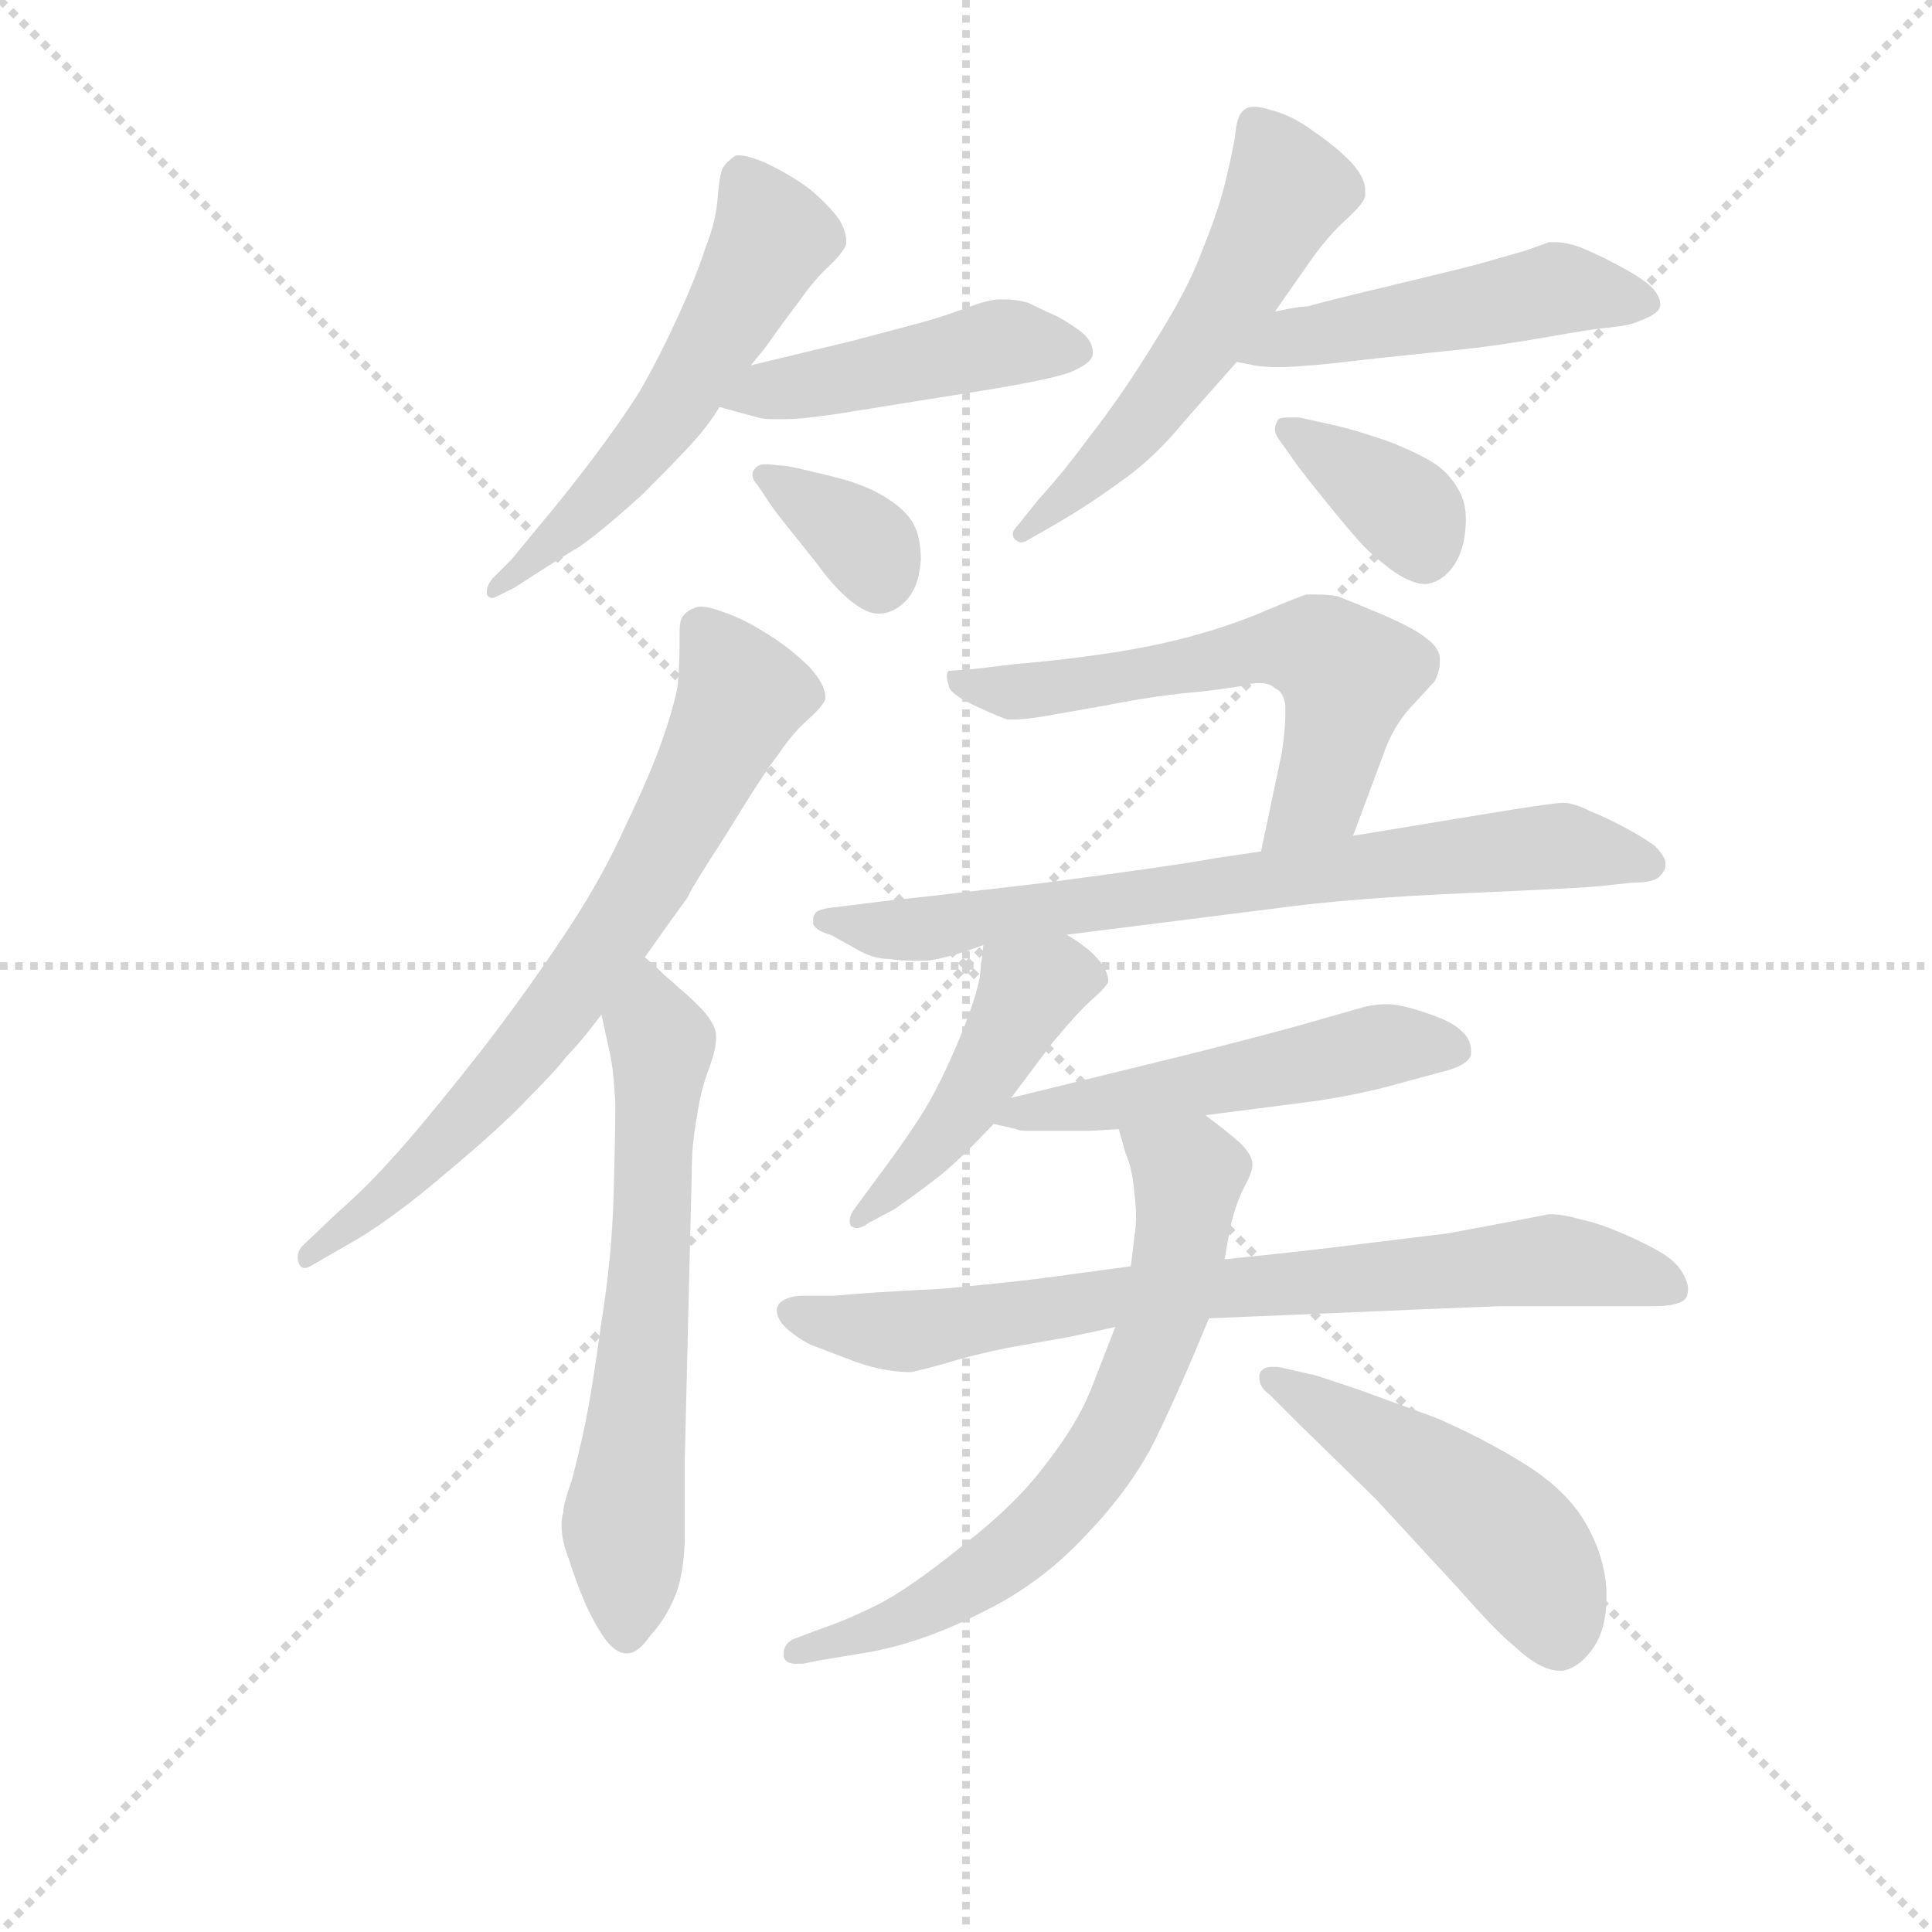 <svg version="1.1" viewBox="0 0 1024 1024" xmlns="http://www.w3.org/2000/svg">
  <g stroke="lightgray" stroke-dasharray="1,1" stroke-width="1" transform="scale(4, 4)">
    <line x1="0" y1="0" x2="256" y2="256"></line>
    <line x1="256" y1="0" x2="0" y2="256"></line>
    <line x1="128" y1="0" x2="128" y2="256"></line>
    <line x1="0" y1="128" x2="256" y2="128"></line>
  </g>
<g transform="scale(0.92, -0.92) translate(60, -900)">
   <style type="text/css">
    @keyframes keyframes0 {
      from {
       stroke: blue;
       stroke-dashoffset: 560;
       stroke-width: 128;
       }
       65% {
       animation-timing-function: step-end;
       stroke: blue;
       stroke-dashoffset: 0;
       stroke-width: 128;
       }
       to {
       stroke: black;
       stroke-width: 1024;
       }
       }
       #make-me-a-hanzi-animation-0 {
         animation: keyframes0 0.706s both;
         animation-delay: 0s;
         animation-timing-function: linear;
       }
    @keyframes keyframes1 {
      from {
       stroke: blue;
       stroke-dashoffset: 461;
       stroke-width: 128;
       }
       60% {
       animation-timing-function: step-end;
       stroke: blue;
       stroke-dashoffset: 0;
       stroke-width: 128;
       }
       to {
       stroke: black;
       stroke-width: 1024;
       }
       }
       #make-me-a-hanzi-animation-1 {
         animation: keyframes1 0.625s both;
         animation-delay: 0.706s;
         animation-timing-function: linear;
       }
    @keyframes keyframes2 {
      from {
       stroke: blue;
       stroke-dashoffset: 352;
       stroke-width: 128;
       }
       53% {
       animation-timing-function: step-end;
       stroke: blue;
       stroke-dashoffset: 0;
       stroke-width: 128;
       }
       to {
       stroke: black;
       stroke-width: 1024;
       }
       }
       #make-me-a-hanzi-animation-2 {
         animation: keyframes2 0.536s both;
         animation-delay: 1.331s;
         animation-timing-function: linear;
       }
    @keyframes keyframes3 {
      from {
       stroke: blue;
       stroke-dashoffset: 548;
       stroke-width: 128;
       }
       64% {
       animation-timing-function: step-end;
       stroke: blue;
       stroke-dashoffset: 0;
       stroke-width: 128;
       }
       to {
       stroke: black;
       stroke-width: 1024;
       }
       }
       #make-me-a-hanzi-animation-3 {
         animation: keyframes3 0.696s both;
         animation-delay: 1.867s;
         animation-timing-function: linear;
       }
    @keyframes keyframes4 {
      from {
       stroke: blue;
       stroke-dashoffset: 489;
       stroke-width: 128;
       }
       61% {
       animation-timing-function: step-end;
       stroke: blue;
       stroke-dashoffset: 0;
       stroke-width: 128;
       }
       to {
       stroke: black;
       stroke-width: 1024;
       }
       }
       #make-me-a-hanzi-animation-4 {
         animation: keyframes4 0.648s both;
         animation-delay: 2.563s;
         animation-timing-function: linear;
       }
    @keyframes keyframes5 {
      from {
       stroke: blue;
       stroke-dashoffset: 368;
       stroke-width: 128;
       }
       55% {
       animation-timing-function: step-end;
       stroke: blue;
       stroke-dashoffset: 0;
       stroke-width: 128;
       }
       to {
       stroke: black;
       stroke-width: 1024;
       }
       }
       #make-me-a-hanzi-animation-5 {
         animation: keyframes5 0.549s both;
         animation-delay: 3.211s;
         animation-timing-function: linear;
       }
    @keyframes keyframes6 {
      from {
       stroke: blue;
       stroke-dashoffset: 717;
       stroke-width: 128;
       }
       70% {
       animation-timing-function: step-end;
       stroke: blue;
       stroke-dashoffset: 0;
       stroke-width: 128;
       }
       to {
       stroke: black;
       stroke-width: 1024;
       }
       }
       #make-me-a-hanzi-animation-6 {
         animation: keyframes6 0.833s both;
         animation-delay: 3.761s;
         animation-timing-function: linear;
       }
    @keyframes keyframes7 {
      from {
       stroke: blue;
       stroke-dashoffset: 639;
       stroke-width: 128;
       }
       68% {
       animation-timing-function: step-end;
       stroke: blue;
       stroke-dashoffset: 0;
       stroke-width: 128;
       }
       to {
       stroke: black;
       stroke-width: 1024;
       }
       }
       #make-me-a-hanzi-animation-7 {
         animation: keyframes7 0.77s both;
         animation-delay: 4.594s;
         animation-timing-function: linear;
       }
    @keyframes keyframes8 {
      from {
       stroke: blue;
       stroke-dashoffset: 597;
       stroke-width: 128;
       }
       66% {
       animation-timing-function: step-end;
       stroke: blue;
       stroke-dashoffset: 0;
       stroke-width: 128;
       }
       to {
       stroke: black;
       stroke-width: 1024;
       }
       }
       #make-me-a-hanzi-animation-8 {
         animation: keyframes8 0.736s both;
         animation-delay: 5.364s;
         animation-timing-function: linear;
       }
    @keyframes keyframes9 {
      from {
       stroke: blue;
       stroke-dashoffset: 734;
       stroke-width: 128;
       }
       70% {
       animation-timing-function: step-end;
       stroke: blue;
       stroke-dashoffset: 0;
       stroke-width: 128;
       }
       to {
       stroke: black;
       stroke-width: 1024;
       }
       }
       #make-me-a-hanzi-animation-9 {
         animation: keyframes9 0.847s both;
         animation-delay: 6.1s;
         animation-timing-function: linear;
       }
    @keyframes keyframes10 {
      from {
       stroke: blue;
       stroke-dashoffset: 458;
       stroke-width: 128;
       }
       60% {
       animation-timing-function: step-end;
       stroke: blue;
       stroke-dashoffset: 0;
       stroke-width: 128;
       }
       to {
       stroke: black;
       stroke-width: 1024;
       }
       }
       #make-me-a-hanzi-animation-10 {
         animation: keyframes10 0.623s both;
         animation-delay: 6.947s;
         animation-timing-function: linear;
       }
    @keyframes keyframes11 {
      from {
       stroke: blue;
       stroke-dashoffset: 523;
       stroke-width: 128;
       }
       63% {
       animation-timing-function: step-end;
       stroke: blue;
       stroke-dashoffset: 0;
       stroke-width: 128;
       }
       to {
       stroke: black;
       stroke-width: 1024;
       }
       }
       #make-me-a-hanzi-animation-11 {
         animation: keyframes11 0.676s both;
         animation-delay: 7.57s;
         animation-timing-function: linear;
       }
    @keyframes keyframes12 {
      from {
       stroke: blue;
       stroke-dashoffset: 770;
       stroke-width: 128;
       }
       71% {
       animation-timing-function: step-end;
       stroke: blue;
       stroke-dashoffset: 0;
       stroke-width: 128;
       }
       to {
       stroke: black;
       stroke-width: 1024;
       }
       }
       #make-me-a-hanzi-animation-12 {
         animation: keyframes12 0.877s both;
         animation-delay: 8.246s;
         animation-timing-function: linear;
       }
    @keyframes keyframes13 {
      from {
       stroke: blue;
       stroke-dashoffset: 682;
       stroke-width: 128;
       }
       69% {
       animation-timing-function: step-end;
       stroke: blue;
       stroke-dashoffset: 0;
       stroke-width: 128;
       }
       to {
       stroke: black;
       stroke-width: 1024;
       }
       }
       #make-me-a-hanzi-animation-13 {
         animation: keyframes13 0.805s both;
         animation-delay: 9.122s;
         animation-timing-function: linear;
       }
    @keyframes keyframes14 {
      from {
       stroke: blue;
       stroke-dashoffset: 493;
       stroke-width: 128;
       }
       62% {
       animation-timing-function: step-end;
       stroke: blue;
       stroke-dashoffset: 0;
       stroke-width: 128;
       }
       to {
       stroke: black;
       stroke-width: 1024;
       }
       }
       #make-me-a-hanzi-animation-14 {
         animation: keyframes14 0.651s both;
         animation-delay: 9.927s;
         animation-timing-function: linear;
       }
</style>
<path d="M 372.5 689.5 L 381.5 700.5 Q 390.5 713.5 400.5 726.5 Q 409.5 739.5 418.5 747.5 Q 426.5 755.5 427.5 759.5 L 427.5 761.5 Q 427.5 766.5 423.5 773.5 Q 418.5 780.5 409.5 788.5 Q 400.5 796.5 382.5 805.5 Q 371.5 810.5 365.5 810.5 Q 363.5 810.5 362.5 809.5 Q 358.5 806.5 356.5 803.5 Q 354.5 799.5 353.5 786.5 Q 352.5 772.5 346.5 757.5 Q 341.5 741.5 330.5 717.5 Q 319.5 693.5 308.5 674.5 Q 296.5 655.5 280.5 634.5 Q 264.5 613.5 253.5 600.5 L 234.5 577.5 L 223.5 566.5 Q 220.5 562.5 220.5 559.5 L 220.5 557.5 Q 221.5 555.5 223.5 555.5 Q 224.5 555.5 226.5 556.5 L 236.5 561.5 Q 259.5 576.5 274.5 585.5 Q 288.5 595.5 310.5 615.5 Q 330.5 635.5 339.5 645.5 Q 348.5 655.5 354.5 665.5 L 372.5 689.5 Z" fill="lightgray"></path> 
<path d="M 354.5 665.5 L 376.5 659.5 Q 379.5 658.5 385.5 658.5 L 392.5 658.5 Q 404.5 658.5 434.5 663.5 L 509.5 675.5 Q 545.5 681.5 556.5 685.5 Q 568.5 690.5 569.5 695.5 L 569.5 697.5 Q 569.5 702.5 564.5 707.5 Q 558.5 712.5 549.5 717.5 Q 540.5 721.5 532.5 725.5 Q 525.5 727.5 519.5 727.5 L 515.5 727.5 Q 509.5 727.5 496.5 722.5 Q 482.5 717.5 475.5 715.5 Q 468.5 713.5 430.5 703.5 L 372.5 689.5 C 343.5 682.5 325.5 673.5 354.5 665.5 Z" fill="lightgray"></path> 
<path d="M 384.5 608.5 Q 386.5 605.5 394.5 595.5 L 410.5 575.5 Q 420.5 561.5 430.5 553.5 Q 439.5 546.5 445.5 546.5 L 446.5 546.5 Q 454.5 546.5 461.5 553.5 Q 469.5 561.5 470.5 577.5 Q 470.5 591.5 465.5 599.5 Q 460.5 607.5 448.5 614.5 Q 436.5 621.5 419.5 625.5 Q 403.5 629.5 393.5 631.5 L 382.5 632.5 L 380.5 632.5 Q 376.5 632.5 374.5 629.5 Q 373.5 628.5 373.5 626.5 Q 373.5 623.5 376.5 620.5 L 384.5 608.5 Z" fill="lightgray"></path> 
<path d="M 674.5 720.5 L 695.5 750.5 Q 705.5 764.5 715.5 773.5 Q 726.5 783.5 726.5 787.5 L 726.5 790.5 Q 726.5 797.5 718.5 806.5 Q 708.5 816.5 696.5 824.5 Q 684.5 833.5 672.5 836.5 Q 666.5 838.5 662.5 838.5 Q 658.5 838.5 656.5 836.5 Q 652.5 833.5 651.5 821.5 Q 649.5 809.5 645.5 793.5 Q 641.5 777.5 632.5 755.5 Q 624.5 733.5 605.5 703.5 Q 586.5 672.5 568.5 649.5 Q 551.5 626.5 538.5 612.5 L 526.5 597.5 Q 523.5 594.5 523.5 592.5 Q 523.5 590.5 524.5 589.5 Q 526.5 587.5 528.5 587.5 Q 529.5 587.5 531.5 588.5 L 545.5 596.5 Q 566.5 608.5 585.5 622.5 Q 604.5 635.5 622.5 657.5 L 652.5 691.5 L 674.5 720.5 Z" fill="lightgray"></path> 
<path d="M 652.5 691.5 L 662.5 689.5 Q 668.5 688.5 676.5 688.5 Q 684.5 688.5 694.5 689.5 Q 698.5 689.5 732.5 693.5 L 780.5 698.5 Q 800.5 700.5 829.5 705.5 Q 857.5 710.5 868.5 711.5 Q 879.5 712.5 885.5 715.5 Q 896.5 719.5 896.5 724.5 Q 896.5 729.5 891.5 734.5 Q 886.5 739.5 873.5 746.5 Q 860.5 753.5 850.5 757.5 Q 842.5 760.5 835.5 760.5 L 832.5 760.5 L 818.5 755.5 L 797.5 749.5 Q 791.5 747.5 745.5 736.5 Q 699.5 725.5 693.5 723.5 Q 688.5 723.5 674.5 720.5 C 645.5 714.5 623.5 697.5 652.5 691.5 Z" fill="lightgray"></path> 
<path d="M 683.5 637.5 Q 686.5 632.5 703.5 611.5 Q 720.5 590.5 726.5 584.5 Q 731.5 579.5 740.5 572.5 Q 752.5 563.5 761.5 563.5 Q 769.5 564.5 775.5 571.5 Q 781.5 578.5 783.5 589.5 Q 784.5 595.5 784.5 600.5 Q 784.5 609.5 781.5 615.5 Q 776.5 625.5 768.5 631.5 Q 760.5 637.5 740.5 645.5 Q 720.5 652.5 706.5 655.5 L 688.5 659.5 L 682.5 659.5 Q 677.5 659.5 676.5 658.5 Q 674.5 655.5 674.5 652.5 Q 674.5 649.5 678.5 644.5 L 683.5 637.5 Z" fill="lightgray"></path> 
<path d="M 311.5 348.5 L 323.5 365.5 L 336.5 383.5 Q 336.5 385.5 358.5 419.5 Q 380.5 455.5 388.5 465.5 Q 396.5 477.5 405.5 485.5 Q 414.5 493.5 415.5 497.5 L 415.5 498.5 Q 415.5 505.5 406.5 515.5 Q 395.5 526.5 382.5 534.5 Q 368.5 543.5 356.5 547.5 Q 348.5 550.5 343.5 550.5 Q 341.5 550.5 339.5 549.5 Q 334.5 547.5 332.5 543.5 Q 331.5 540.5 331.5 535.5 L 331.5 528.5 Q 331.5 517.5 330.5 505.5 Q 328.5 493.5 321.5 473.5 Q 314.5 453.5 300.5 424.5 Q 287.5 395.5 268.5 366.5 Q 249.5 337.5 228.5 309.5 Q 207.5 281.5 181.5 250.5 Q 155.5 219.5 134.5 201.5 L 114.5 182.5 Q 111.5 179.5 111.5 175.5 Q 111.5 173.5 112.5 171.5 Q 113.5 169.5 115.5 169.5 Q 117.5 169.5 120.5 171.5 L 146.5 186.5 Q 169.5 200.5 198.5 225.5 Q 228.5 250.5 244.5 267.5 Q 260.5 283.5 266.5 291.5 Q 274.5 299.5 286.5 315.5 L 311.5 348.5 Z" fill="lightgray"></path> 
<path d="M 286.5 315.5 L 291.5 292.5 Q 293.5 283.5 294.5 264.5 Q 294.5 247.5 293.5 211.5 Q 292.5 175.5 286.5 138.5 Q 281.5 101.5 277.5 81.5 Q 273.5 62.5 269.5 47.5 Q 264.5 33.5 264.5 28.5 Q 263.5 25.5 263.5 21.5 Q 263.5 12.5 267.5 2.5 Q 271.5 -10.5 277.5 -24.5 Q 283.5 -37.5 289.5 -45.5 Q 295.5 -52.5 300.5 -52.5 L 301.5 -52.5 Q 307.5 -52.5 314.5 -42.5 Q 323.5 -32.5 328.5 -20.5 Q 333.5 -9.5 334.5 11.5 L 334.5 59.5 L 338.5 223.5 Q 338.5 241.5 341.5 256.5 Q 343.5 271.5 348.5 284.5 Q 352.5 295.5 352.5 301.5 L 352.5 303.5 Q 352.5 309.5 344.5 318.5 Q 335.5 327.5 331.5 330.5 Q 328.5 333.5 322.5 338.5 Q 317.5 343.5 311.5 348.5 C 289.5 368.5 280.5 344.5 286.5 315.5 Z" fill="lightgray"></path> 
<path d="M 719.5 418.5 L 738.5 469.5 Q 744.5 484.5 755.5 495.5 L 766.5 507.5 Q 769.5 513.5 769.5 518.5 L 769.5 521.5 Q 768.5 527.5 761.5 532.5 Q 755.5 537.5 737.5 545.5 Q 718.5 553.5 710.5 556.5 Q 705.5 557.5 698.5 557.5 L 692.5 557.5 Q 686.5 555.5 667.5 547.5 Q 648.5 539.5 626.5 533.5 Q 604.5 527.5 577.5 523.5 Q 550.5 519.5 525.5 517.5 L 500.5 514.5 L 486.5 513.5 Q 485.5 512.5 485.5 510.5 Q 485.5 508.5 486.5 505.5 Q 486.5 500.5 501.5 493.5 Q 516.5 486.5 520.5 485.5 L 524.5 485.5 Q 530.5 485.5 542.5 487.5 L 576.5 493.5 Q 606.5 499.5 631.5 501.5 Q 656.5 504.5 657.5 505.5 Q 661.5 506.5 665.5 506.5 Q 671.5 506.5 674.5 503.5 Q 679.5 501.5 680.5 493.5 L 680.5 488.5 Q 680.5 480.5 678.5 466.5 L 666.5 409.5 C 660.5 380.5 709.5 390.5 719.5 418.5 Z" fill="lightgray"></path> 
<path d="M 554.5 361.5 L 673.5 376.5 Q 716.5 382.5 785.5 385.5 Q 854.5 388.5 861.5 389.5 L 880.5 391.5 Q 893.5 391.5 896.5 395.5 Q 899.5 398.5 899.5 401.5 L 899.5 403.5 Q 898.5 407.5 893.5 412.5 Q 888.5 416.5 877.5 422.5 Q 866.5 428.5 856.5 432.5 Q 846.5 437.5 840.5 437.5 Q 835.5 437.5 804.5 432.5 L 719.5 418.5 L 666.5 409.5 L 639.5 405.5 Q 618.5 401.5 542.5 391.5 Q 466.5 382.5 454.5 381.5 L 422.5 377.5 Q 410.5 376.5 409.5 373.5 Q 408.5 372.5 408.5 370.5 L 408.5 367.5 Q 410.5 363.5 418.5 361.5 L 436.5 351.5 Q 444.5 347.5 452.5 347.5 Q 459.5 346.5 466.5 346.5 L 473.5 346.5 Q 484.5 347.5 506.5 355.5 L 554.5 361.5 Z" fill="lightgray"></path> 
<path d="M 506.5 355.5 L 504.5 337.5 Q 502.5 325.5 493.5 303.5 Q 484.5 281.5 475.5 265.5 Q 466.5 249.5 442.5 217.5 L 431.5 202.5 Q 429.5 199.5 429.5 196.5 Q 429.5 194.5 430.5 193.5 Q 432.5 192.5 433.5 192.5 Q 436.5 192.5 440.5 195.5 L 455.5 203.5 Q 472.5 215.5 482.5 223.5 Q 492.5 231.5 512.5 252.5 L 522.5 267.5 L 546.5 299.5 Q 561.5 317.5 569.5 324.5 Q 577.5 331.5 578.5 334.5 Q 578.5 340.5 572.5 347.5 Q 566.5 354.5 554.5 361.5 C 529.5 377.5 509.5 385.5 506.5 355.5 Z" fill="lightgray"></path> 
<path d="M 512.5 252.5 L 525.5 249.5 Q 526.5 248.5 533.5 248.5 L 564.5 248.5 Q 570.5 248.5 584.5 249.5 L 634.5 257.5 L 696.5 265.5 Q 724.5 269.5 748.5 276.5 L 774.5 283.5 Q 787.5 287.5 787.5 293.5 L 787.5 294.5 Q 787.5 301.5 781.5 306.5 Q 776.5 311.5 761.5 316.5 Q 746.5 321.5 739.5 321.5 Q 731.5 321.5 724.5 319.5 L 689.5 309.5 Q 660.5 301.5 620.5 291.5 L 522.5 267.5 C 493.5 260.5 486.5 258.5 512.5 252.5 Z" fill="lightgray"></path> 
<path d="M 591.5 170.5 L 539.5 163.5 Q 524.5 161.5 482.5 157.5 Q 440.5 155.5 420.5 153.5 L 400.5 153.5 Q 391.5 152.5 388.5 148.5 Q 387.5 146.5 387.5 145.5 Q 387.5 141.5 390.5 137.5 Q 395.5 131.5 406.5 125.5 L 427.5 117.5 Q 437.5 113.5 446.5 111.5 Q 456.5 109.5 464.5 109.5 Q 466.5 109.5 484.5 114.5 Q 500.5 119.5 520.5 123.5 L 554.5 129.5 Q 564.5 131.5 582.5 135.5 L 636.5 140.5 L 684.5 142.5 Q 776.5 146.5 804.5 147.5 L 892.5 147.5 Q 908.5 147.5 911.5 152.5 Q 912.5 154.5 912.5 157.5 Q 912.5 160.5 910.5 164.5 Q 907.5 171.5 898.5 177.5 Q 888.5 183.5 874.5 189.5 Q 860.5 195.5 850.5 197.5 Q 840.5 200.5 832.5 200.5 L 806.5 195.5 L 774.5 189.5 L 725.5 183.5 Q 694.5 179.5 645.5 174.5 L 591.5 170.5 Z" fill="lightgray"></path> 
<path d="M 584.5 249.5 L 588.5 235.5 Q 592.5 226.5 593.5 212.5 Q 594.5 205.5 594.5 199.5 Q 594.5 193.5 593.5 187.5 L 591.5 170.5 L 582.5 135.5 L 568.5 99.5 Q 560.5 79.5 542.5 56.5 Q 525.5 33.5 494.5 9.5 Q 463.5 -15.5 445.5 -24.5 Q 427.5 -33.5 412.5 -38.5 L 396.5 -44.5 Q 391.5 -47.5 391.5 -52.5 L 391.5 -54.5 Q 392.5 -58.5 398.5 -58.5 L 402.5 -58.5 L 412.5 -56.5 L 442.5 -51.5 Q 473.5 -45.5 506.5 -28.5 Q 539.5 -12.5 565.5 15.5 Q 592.5 43.5 606.5 72.5 Q 620.5 101.5 636.5 140.5 L 645.5 174.5 L 648.5 191.5 Q 651.5 205.5 656.5 215.5 Q 661.5 224.5 661.5 228.5 L 661.5 229.5 Q 661.5 234.5 654.5 241.5 Q 646.5 248.5 634.5 257.5 C 610.5 275.5 576.5 278.5 584.5 249.5 Z" fill="lightgray"></path> 
<path d="M 671.5 96.5 L 688.5 79.5 L 732.5 36.5 L 780.5 -15.5 Q 801.5 -39.5 812.5 -48.5 Q 827.5 -62.5 838.5 -62.5 L 840.5 -62.5 Q 850.5 -60.5 858.5 -48.5 Q 865.5 -37.5 865.5 -20.5 L 865.5 -16.5 Q 864.5 3.5 853.5 22.5 Q 842.5 41.5 818.5 56.5 Q 794.5 71.5 766.5 83.5 L 722.5 99.5 L 698.5 107.5 L 676.5 112.5 L 672.5 112.5 Q 666.5 112.5 665.5 107.5 L 665.5 106.5 Q 665.5 100.5 671.5 96.5 Z" fill="lightgray"></path> 
      <clipPath id="make-me-a-hanzi-clip-0">
      <path d="M 372.5 689.5 L 381.5 700.5 Q 390.5 713.5 400.5 726.5 Q 409.5 739.5 418.5 747.5 Q 426.5 755.5 427.5 759.5 L 427.5 761.5 Q 427.5 766.5 423.5 773.5 Q 418.5 780.5 409.5 788.5 Q 400.5 796.5 382.5 805.5 Q 371.5 810.5 365.5 810.5 Q 363.5 810.5 362.5 809.5 Q 358.5 806.5 356.5 803.5 Q 354.5 799.5 353.5 786.5 Q 352.5 772.5 346.5 757.5 Q 341.5 741.5 330.5 717.5 Q 319.5 693.5 308.5 674.5 Q 296.5 655.5 280.5 634.5 Q 264.5 613.5 253.5 600.5 L 234.5 577.5 L 223.5 566.5 Q 220.5 562.5 220.5 559.5 L 220.5 557.5 Q 221.5 555.5 223.5 555.5 Q 224.5 555.5 226.5 556.5 L 236.5 561.5 Q 259.5 576.5 274.5 585.5 Q 288.5 595.5 310.5 615.5 Q 330.5 635.5 339.5 645.5 Q 348.5 655.5 354.5 665.5 L 372.5 689.5 Z" fill="lightgray"></path>
      </clipPath>
      <path clip-path="url(#make-me-a-hanzi-clip-0)" d="M 367.5 799.5 L 385.5 763.5 L 341.5 684.5 L 293.5 621.5 L 223.5 558.5 " fill="none" id="make-me-a-hanzi-animation-0" stroke-dasharray="432 864" stroke-linecap="round"></path>

      <clipPath id="make-me-a-hanzi-clip-1">
      <path d="M 354.5 665.5 L 376.5 659.5 Q 379.5 658.5 385.5 658.5 L 392.5 658.5 Q 404.5 658.5 434.5 663.5 L 509.5 675.5 Q 545.5 681.5 556.5 685.5 Q 568.5 690.5 569.5 695.5 L 569.5 697.5 Q 569.5 702.5 564.5 707.5 Q 558.5 712.5 549.5 717.5 Q 540.5 721.5 532.5 725.5 Q 525.5 727.5 519.5 727.5 L 515.5 727.5 Q 509.5 727.5 496.5 722.5 Q 482.5 717.5 475.5 715.5 Q 468.5 713.5 430.5 703.5 L 372.5 689.5 C 343.5 682.5 325.5 673.5 354.5 665.5 Z" fill="lightgray"></path>
      </clipPath>
      <path clip-path="url(#make-me-a-hanzi-clip-1)" d="M 361.5 669.5 L 517.5 702.5 L 562.5 696.5 " fill="none" id="make-me-a-hanzi-animation-1" stroke-dasharray="333 666" stroke-linecap="round"></path>

      <clipPath id="make-me-a-hanzi-clip-2">
      <path d="M 384.5 608.5 Q 386.5 605.5 394.5 595.5 L 410.5 575.5 Q 420.5 561.5 430.5 553.5 Q 439.5 546.5 445.5 546.5 L 446.5 546.5 Q 454.5 546.5 461.5 553.5 Q 469.5 561.5 470.5 577.5 Q 470.5 591.5 465.5 599.5 Q 460.5 607.5 448.5 614.5 Q 436.5 621.5 419.5 625.5 Q 403.5 629.5 393.5 631.5 L 382.5 632.5 L 380.5 632.5 Q 376.5 632.5 374.5 629.5 Q 373.5 628.5 373.5 626.5 Q 373.5 623.5 376.5 620.5 L 384.5 608.5 Z" fill="lightgray"></path>
      </clipPath>
      <path clip-path="url(#make-me-a-hanzi-clip-2)" d="M 380.5 626.5 L 430.5 593.5 L 442.5 581.5 L 446.5 562.5 " fill="none" id="make-me-a-hanzi-animation-2" stroke-dasharray="224 448" stroke-linecap="round"></path>

      <clipPath id="make-me-a-hanzi-clip-3">
      <path d="M 674.5 720.5 L 695.5 750.5 Q 705.5 764.5 715.5 773.5 Q 726.5 783.5 726.5 787.5 L 726.5 790.5 Q 726.5 797.5 718.5 806.5 Q 708.5 816.5 696.5 824.5 Q 684.5 833.5 672.5 836.5 Q 666.5 838.5 662.5 838.5 Q 658.5 838.5 656.5 836.5 Q 652.5 833.5 651.5 821.5 Q 649.5 809.5 645.5 793.5 Q 641.5 777.5 632.5 755.5 Q 624.5 733.5 605.5 703.5 Q 586.5 672.5 568.5 649.5 Q 551.5 626.5 538.5 612.5 L 526.5 597.5 Q 523.5 594.5 523.5 592.5 Q 523.5 590.5 524.5 589.5 Q 526.5 587.5 528.5 587.5 Q 529.5 587.5 531.5 588.5 L 545.5 596.5 Q 566.5 608.5 585.5 622.5 Q 604.5 635.5 622.5 657.5 L 652.5 691.5 L 674.5 720.5 Z" fill="lightgray"></path>
      </clipPath>
      <path clip-path="url(#make-me-a-hanzi-clip-3)" d="M 663.5 825.5 L 681.5 790.5 L 644.5 720.5 L 571.5 628.5 L 528.5 592.5 " fill="none" id="make-me-a-hanzi-animation-3" stroke-dasharray="420 840" stroke-linecap="round"></path>

      <clipPath id="make-me-a-hanzi-clip-4">
      <path d="M 652.5 691.5 L 662.5 689.5 Q 668.5 688.5 676.5 688.5 Q 684.5 688.5 694.5 689.5 Q 698.5 689.5 732.5 693.5 L 780.5 698.5 Q 800.5 700.5 829.5 705.5 Q 857.5 710.5 868.5 711.5 Q 879.5 712.5 885.5 715.5 Q 896.5 719.5 896.5 724.5 Q 896.5 729.5 891.5 734.5 Q 886.5 739.5 873.5 746.5 Q 860.5 753.5 850.5 757.5 Q 842.5 760.5 835.5 760.5 L 832.5 760.5 L 818.5 755.5 L 797.5 749.5 Q 791.5 747.5 745.5 736.5 Q 699.5 725.5 693.5 723.5 Q 688.5 723.5 674.5 720.5 C 645.5 714.5 623.5 697.5 652.5 691.5 Z" fill="lightgray"></path>
      </clipPath>
      <path clip-path="url(#make-me-a-hanzi-clip-4)" d="M 658.5 694.5 L 688.5 705.5 L 837.5 733.5 L 886.5 725.5 " fill="none" id="make-me-a-hanzi-animation-4" stroke-dasharray="361 722" stroke-linecap="round"></path>

      <clipPath id="make-me-a-hanzi-clip-5">
      <path d="M 683.5 637.5 Q 686.5 632.5 703.5 611.5 Q 720.5 590.5 726.5 584.5 Q 731.5 579.5 740.5 572.5 Q 752.5 563.5 761.5 563.5 Q 769.5 564.5 775.5 571.5 Q 781.5 578.5 783.5 589.5 Q 784.5 595.5 784.5 600.5 Q 784.5 609.5 781.5 615.5 Q 776.5 625.5 768.5 631.5 Q 760.5 637.5 740.5 645.5 Q 720.5 652.5 706.5 655.5 L 688.5 659.5 L 682.5 659.5 Q 677.5 659.5 676.5 658.5 Q 674.5 655.5 674.5 652.5 Q 674.5 649.5 678.5 644.5 L 683.5 637.5 Z" fill="lightgray"></path>
      </clipPath>
      <path clip-path="url(#make-me-a-hanzi-clip-5)" d="M 680.5 653.5 L 747.5 608.5 L 760.5 579.5 " fill="none" id="make-me-a-hanzi-animation-5" stroke-dasharray="240 480" stroke-linecap="round"></path>

      <clipPath id="make-me-a-hanzi-clip-6">
      <path d="M 311.5 348.5 L 323.5 365.5 L 336.5 383.5 Q 336.5 385.5 358.5 419.5 Q 380.5 455.5 388.5 465.5 Q 396.5 477.5 405.5 485.5 Q 414.5 493.5 415.5 497.5 L 415.5 498.5 Q 415.5 505.5 406.5 515.5 Q 395.5 526.5 382.5 534.5 Q 368.5 543.5 356.5 547.5 Q 348.5 550.5 343.5 550.5 Q 341.5 550.5 339.5 549.5 Q 334.5 547.5 332.5 543.5 Q 331.5 540.5 331.5 535.5 L 331.5 528.5 Q 331.5 517.5 330.5 505.5 Q 328.5 493.5 321.5 473.5 Q 314.5 453.5 300.5 424.5 Q 287.5 395.5 268.5 366.5 Q 249.5 337.5 228.5 309.5 Q 207.5 281.5 181.5 250.5 Q 155.5 219.5 134.5 201.5 L 114.5 182.5 Q 111.5 179.5 111.5 175.5 Q 111.5 173.5 112.5 171.5 Q 113.5 169.5 115.5 169.5 Q 117.5 169.5 120.5 171.5 L 146.5 186.5 Q 169.5 200.5 198.5 225.5 Q 228.5 250.5 244.5 267.5 Q 260.5 283.5 266.5 291.5 Q 274.5 299.5 286.5 315.5 L 311.5 348.5 Z" fill="lightgray"></path>
      </clipPath>
      <path clip-path="url(#make-me-a-hanzi-clip-6)" d="M 343.5 538.5 L 367.5 500.5 L 313.5 393.5 L 227.5 275.5 L 184.5 230.5 L 116.5 174.5 " fill="none" id="make-me-a-hanzi-animation-6" stroke-dasharray="589 1178" stroke-linecap="round"></path>

      <clipPath id="make-me-a-hanzi-clip-7">
      <path d="M 286.5 315.5 L 291.5 292.5 Q 293.5 283.5 294.5 264.5 Q 294.5 247.5 293.5 211.5 Q 292.5 175.5 286.5 138.5 Q 281.5 101.5 277.5 81.5 Q 273.5 62.5 269.5 47.5 Q 264.5 33.5 264.5 28.5 Q 263.5 25.5 263.5 21.5 Q 263.5 12.5 267.5 2.5 Q 271.5 -10.5 277.5 -24.5 Q 283.5 -37.5 289.5 -45.5 Q 295.5 -52.5 300.5 -52.5 L 301.5 -52.5 Q 307.5 -52.5 314.5 -42.5 Q 323.5 -32.5 328.5 -20.5 Q 333.5 -9.5 334.5 11.5 L 334.5 59.5 L 338.5 223.5 Q 338.5 241.5 341.5 256.5 Q 343.5 271.5 348.5 284.5 Q 352.5 295.5 352.5 301.5 L 352.5 303.5 Q 352.5 309.5 344.5 318.5 Q 335.5 327.5 331.5 330.5 Q 328.5 333.5 322.5 338.5 Q 317.5 343.5 311.5 348.5 C 289.5 368.5 280.5 344.5 286.5 315.5 Z" fill="lightgray"></path>
      </clipPath>
      <path clip-path="url(#make-me-a-hanzi-clip-7)" d="M 312.5 338.5 L 321.5 298.5 L 299.5 26.5 L 301.5 -42.5 " fill="none" id="make-me-a-hanzi-animation-7" stroke-dasharray="511 1022" stroke-linecap="round"></path>

      <clipPath id="make-me-a-hanzi-clip-8">
      <path d="M 719.5 418.5 L 738.5 469.5 Q 744.5 484.5 755.5 495.5 L 766.5 507.5 Q 769.5 513.5 769.5 518.5 L 769.5 521.5 Q 768.5 527.5 761.5 532.5 Q 755.5 537.5 737.5 545.5 Q 718.5 553.5 710.5 556.5 Q 705.5 557.5 698.5 557.5 L 692.5 557.5 Q 686.5 555.5 667.5 547.5 Q 648.5 539.5 626.5 533.5 Q 604.5 527.5 577.5 523.5 Q 550.5 519.5 525.5 517.5 L 500.5 514.5 L 486.5 513.5 Q 485.5 512.5 485.5 510.5 Q 485.5 508.5 486.5 505.5 Q 486.5 500.5 501.5 493.5 Q 516.5 486.5 520.5 485.5 L 524.5 485.5 Q 530.5 485.5 542.5 487.5 L 576.5 493.5 Q 606.5 499.5 631.5 501.5 Q 656.5 504.5 657.5 505.5 Q 661.5 506.5 665.5 506.5 Q 671.5 506.5 674.5 503.5 Q 679.5 501.5 680.5 493.5 L 680.5 488.5 Q 680.5 480.5 678.5 466.5 L 666.5 409.5 C 660.5 380.5 709.5 390.5 719.5 418.5 Z" fill="lightgray"></path>
      </clipPath>
      <path clip-path="url(#make-me-a-hanzi-clip-8)" d="M 493.5 509.5 L 500.5 503.5 L 527.5 501.5 L 668.5 526.5 L 703.5 522.5 L 716.5 511.5 L 702.5 446.5 L 672.5 415.5 " fill="none" id="make-me-a-hanzi-animation-8" stroke-dasharray="469 938" stroke-linecap="round"></path>

      <clipPath id="make-me-a-hanzi-clip-9">
      <path d="M 554.5 361.5 L 673.5 376.5 Q 716.5 382.5 785.5 385.5 Q 854.5 388.5 861.5 389.5 L 880.5 391.5 Q 893.5 391.5 896.5 395.5 Q 899.5 398.5 899.5 401.5 L 899.5 403.5 Q 898.5 407.5 893.5 412.5 Q 888.5 416.5 877.5 422.5 Q 866.5 428.5 856.5 432.5 Q 846.5 437.5 840.5 437.5 Q 835.5 437.5 804.5 432.5 L 719.5 418.5 L 666.5 409.5 L 639.5 405.5 Q 618.5 401.5 542.5 391.5 Q 466.5 382.5 454.5 381.5 L 422.5 377.5 Q 410.5 376.5 409.5 373.5 Q 408.5 372.5 408.5 370.5 L 408.5 367.5 Q 410.5 363.5 418.5 361.5 L 436.5 351.5 Q 444.5 347.5 452.5 347.5 Q 459.5 346.5 466.5 346.5 L 473.5 346.5 Q 484.5 347.5 506.5 355.5 L 554.5 361.5 Z" fill="lightgray"></path>
      </clipPath>
      <path clip-path="url(#make-me-a-hanzi-clip-9)" d="M 416.5 369.5 L 466.5 364.5 L 831.5 412.5 L 890.5 402.5 " fill="none" id="make-me-a-hanzi-animation-9" stroke-dasharray="606 1212" stroke-linecap="round"></path>

      <clipPath id="make-me-a-hanzi-clip-10">
      <path d="M 506.5 355.5 L 504.5 337.5 Q 502.5 325.5 493.5 303.5 Q 484.5 281.5 475.5 265.5 Q 466.5 249.5 442.5 217.5 L 431.5 202.5 Q 429.5 199.5 429.5 196.5 Q 429.5 194.5 430.5 193.5 Q 432.5 192.5 433.5 192.5 Q 436.5 192.5 440.5 195.5 L 455.5 203.5 Q 472.5 215.5 482.5 223.5 Q 492.5 231.5 512.5 252.5 L 522.5 267.5 L 546.5 299.5 Q 561.5 317.5 569.5 324.5 Q 577.5 331.5 578.5 334.5 Q 578.5 340.5 572.5 347.5 Q 566.5 354.5 554.5 361.5 C 529.5 377.5 509.5 385.5 506.5 355.5 Z" fill="lightgray"></path>
      </clipPath>
      <path clip-path="url(#make-me-a-hanzi-clip-10)" d="M 566.5 336.5 L 548.5 337.5 L 531.5 326.5 L 484.5 246.5 L 433.5 196.5 " fill="none" id="make-me-a-hanzi-animation-10" stroke-dasharray="330 660" stroke-linecap="round"></path>

      <clipPath id="make-me-a-hanzi-clip-11">
      <path d="M 512.5 252.5 L 525.5 249.5 Q 526.5 248.5 533.5 248.5 L 564.5 248.5 Q 570.5 248.5 584.5 249.5 L 634.5 257.5 L 696.5 265.5 Q 724.5 269.5 748.5 276.5 L 774.5 283.5 Q 787.5 287.5 787.5 293.5 L 787.5 294.5 Q 787.5 301.5 781.5 306.5 Q 776.5 311.5 761.5 316.5 Q 746.5 321.5 739.5 321.5 Q 731.5 321.5 724.5 319.5 L 689.5 309.5 Q 660.5 301.5 620.5 291.5 L 522.5 267.5 C 493.5 260.5 486.5 258.5 512.5 252.5 Z" fill="lightgray"></path>
      </clipPath>
      <path clip-path="url(#make-me-a-hanzi-clip-11)" d="M 519.5 253.5 L 531.5 260.5 L 600.5 268.5 L 740.5 298.5 L 780.5 294.5 " fill="none" id="make-me-a-hanzi-animation-11" stroke-dasharray="395 790" stroke-linecap="round"></path>

      <clipPath id="make-me-a-hanzi-clip-12">
      <path d="M 591.5 170.5 L 539.5 163.5 Q 524.5 161.5 482.5 157.5 Q 440.5 155.5 420.5 153.5 L 400.5 153.5 Q 391.5 152.5 388.5 148.5 Q 387.5 146.5 387.5 145.5 Q 387.5 141.5 390.5 137.5 Q 395.5 131.5 406.5 125.5 L 427.5 117.5 Q 437.5 113.5 446.5 111.5 Q 456.5 109.5 464.5 109.5 Q 466.5 109.5 484.5 114.5 Q 500.5 119.5 520.5 123.5 L 554.5 129.5 Q 564.5 131.5 582.5 135.5 L 636.5 140.5 L 684.5 142.5 Q 776.5 146.5 804.5 147.5 L 892.5 147.5 Q 908.5 147.5 911.5 152.5 Q 912.5 154.5 912.5 157.5 Q 912.5 160.5 910.5 164.5 Q 907.5 171.5 898.5 177.5 Q 888.5 183.5 874.5 189.5 Q 860.5 195.5 850.5 197.5 Q 840.5 200.5 832.5 200.5 L 806.5 195.5 L 774.5 189.5 L 725.5 183.5 Q 694.5 179.5 645.5 174.5 L 591.5 170.5 Z" fill="lightgray"></path>
      </clipPath>
      <path clip-path="url(#make-me-a-hanzi-clip-12)" d="M 396.5 144.5 L 461.5 132.5 L 599.5 154.5 L 834.5 174.5 L 904.5 156.5 " fill="none" id="make-me-a-hanzi-animation-12" stroke-dasharray="642 1284" stroke-linecap="round"></path>

      <clipPath id="make-me-a-hanzi-clip-13">
      <path d="M 584.5 249.5 L 588.5 235.5 Q 592.5 226.5 593.5 212.5 Q 594.5 205.5 594.5 199.5 Q 594.5 193.5 593.5 187.5 L 591.5 170.5 L 582.5 135.5 L 568.5 99.5 Q 560.5 79.5 542.5 56.5 Q 525.5 33.5 494.5 9.5 Q 463.5 -15.5 445.5 -24.5 Q 427.5 -33.5 412.5 -38.5 L 396.5 -44.5 Q 391.5 -47.5 391.5 -52.5 L 391.5 -54.5 Q 392.5 -58.5 398.5 -58.5 L 402.5 -58.5 L 412.5 -56.5 L 442.5 -51.5 Q 473.5 -45.5 506.5 -28.5 Q 539.5 -12.5 565.5 15.5 Q 592.5 43.5 606.5 72.5 Q 620.5 101.5 636.5 140.5 L 645.5 174.5 L 648.5 191.5 Q 651.5 205.5 656.5 215.5 Q 661.5 224.5 661.5 228.5 L 661.5 229.5 Q 661.5 234.5 654.5 241.5 Q 646.5 248.5 634.5 257.5 C 610.5 275.5 576.5 278.5 584.5 249.5 Z" fill="lightgray"></path>
      </clipPath>
      <path clip-path="url(#make-me-a-hanzi-clip-13)" d="M 591.5 244.5 L 624.5 222.5 L 610.5 142.5 L 571.5 56.5 L 535.5 15.5 L 492.5 -16.5 L 396.5 -53.5 " fill="none" id="make-me-a-hanzi-animation-13" stroke-dasharray="554 1108" stroke-linecap="round"></path>

      <clipPath id="make-me-a-hanzi-clip-14">
      <path d="M 671.5 96.5 L 688.5 79.5 L 732.5 36.5 L 780.5 -15.5 Q 801.5 -39.5 812.5 -48.5 Q 827.5 -62.5 838.5 -62.5 L 840.5 -62.5 Q 850.5 -60.5 858.5 -48.5 Q 865.5 -37.5 865.5 -20.5 L 865.5 -16.5 Q 864.5 3.5 853.5 22.5 Q 842.5 41.5 818.5 56.5 Q 794.5 71.5 766.5 83.5 L 722.5 99.5 L 698.5 107.5 L 676.5 112.5 L 672.5 112.5 Q 666.5 112.5 665.5 107.5 L 665.5 106.5 Q 665.5 100.5 671.5 96.5 Z" fill="lightgray"></path>
      </clipPath>
      <path clip-path="url(#make-me-a-hanzi-clip-14)" d="M 671.5 107.5 L 760.5 52.5 L 808.5 14.5 L 829.5 -14.5 L 839.5 -48.5 " fill="none" id="make-me-a-hanzi-animation-14" stroke-dasharray="365 730" stroke-linecap="round"></path>

</g>
</svg>
